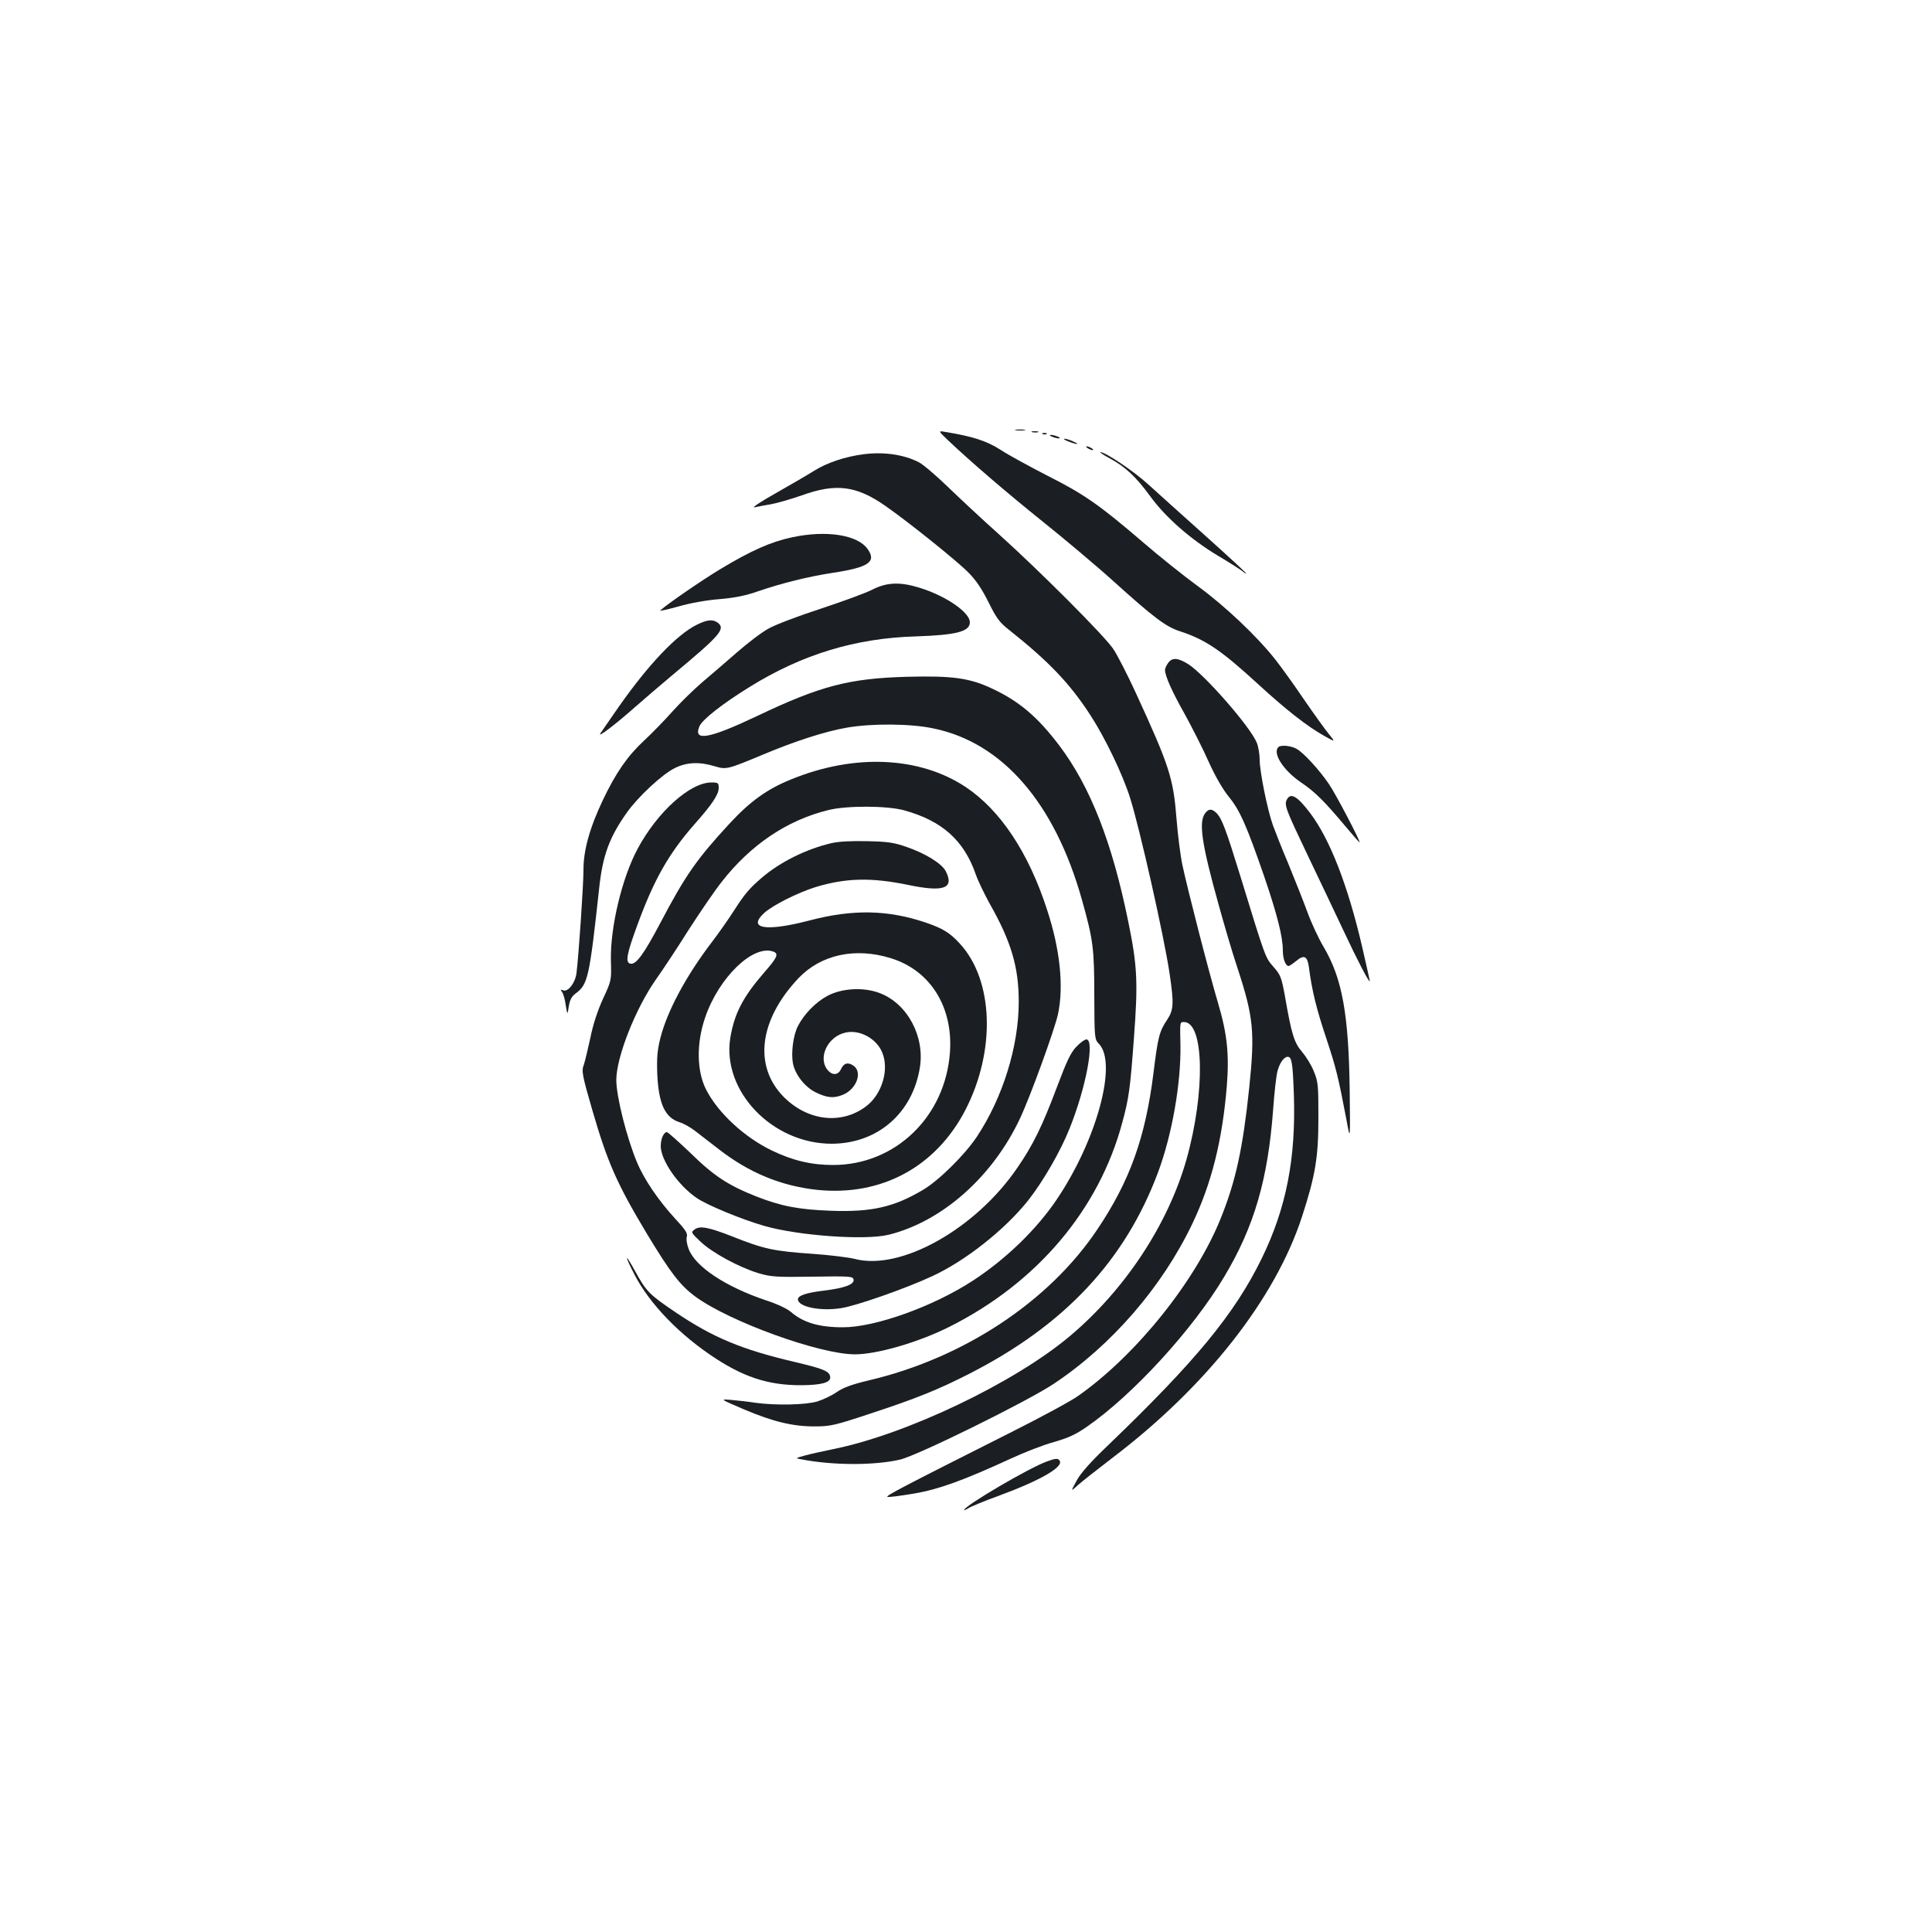 <?xml version="1.0" standalone="no"?>
<!DOCTYPE svg PUBLIC "-//W3C//DTD SVG 20010904//EN"
 "http://www.w3.org/TR/2001/REC-SVG-20010904/DTD/svg10.dtd">
<svg version="1.0" xmlns="http://www.w3.org/2000/svg"
 width="1000pt" height="1000pt" viewBox="0 0 1000 1000"
 preserveAspectRatio="xMidYMid meet">
<g transform="translate(0,1000) scale(0.1,-0.1)"
fill="#1b1f23" stroke="none">
<path d="M5258 7773 c12 -2 32 -2 45 0 12 2 2 4 -23 4 -25 0 -35 -2 -22 -4z"/>
<path d="M4905 7723 c117 -111 303 -271 490 -421 110 -88 277 -228 370 -312
206 -186 269 -233 338 -256 136 -44 216 -98 411 -277 146 -134 253 -217 340
-266 59 -33 59 -33 23 11 -19 23 -77 104 -128 178 -50 74 -117 167 -147 205
-95 121 -261 278 -402 381 -74 54 -200 155 -280 224 -226 194 -308 252 -495
346 -93 48 -204 108 -245 135 -73 47 -145 70 -285 93 -40 7 -40 7 10 -41z"/>
<path d="M5343 7763 c9 -2 23 -2 30 0 6 3 -1 5 -18 5 -16 0 -22 -2 -12 -5z"/>
<path d="M5398 7753 c7 -3 16 -2 19 1 4 3 -2 6 -13 5 -11 0 -14 -3 -6 -6z"/>
<path d="M5445 7740 c11 -5 27 -9 35 -9 9 0 8 4 -5 9 -11 5 -27 9 -35 9 -9 0
-8 -4 5 -9z"/>
<path d="M5530 7715 c46 -18 64 -17 25 0 -16 8 -37 14 -45 14 -8 0 1 -7 20
-14z"/>
<path d="M5630 7680 c8 -5 20 -10 25 -10 6 0 3 5 -5 10 -8 5 -19 10 -25 10 -5
0 -3 -5 5 -10z"/>
<path d="M4471 7649 c-95 -12 -188 -43 -256 -85 -33 -21 -123 -73 -200 -117
-77 -43 -126 -76 -110 -73 17 4 55 11 85 16 30 5 102 26 160 46 177 64 283 50
432 -54 122 -85 372 -286 430 -345 41 -41 71 -87 105 -155 40 -81 57 -104 103
-140 209 -166 317 -279 424 -444 75 -115 167 -306 205 -427 50 -157 177 -721
205 -912 23 -156 21 -186 -14 -239 -39 -58 -47 -88 -70 -277 -42 -332 -122
-556 -290 -806 -250 -374 -693 -667 -1184 -782 -88 -21 -131 -37 -166 -61 -26
-18 -71 -39 -100 -48 -61 -18 -214 -21 -318 -7 -37 6 -94 12 -127 15 -60 5
-60 5 66 -49 151 -64 255 -89 369 -88 77 0 103 6 275 63 250 82 361 127 527
212 490 251 802 585 972 1040 73 196 119 461 116 658 -3 122 -3 120 18 120
105 0 111 -364 13 -712 -96 -337 -319 -675 -605 -915 -287 -241 -846 -508
-1225 -584 -53 -11 -118 -25 -146 -33 -48 -13 -49 -14 -20 -19 163 -32 378
-33 513 -2 89 20 661 302 797 393 299 199 560 501 716 827 100 209 156 433
179 714 13 163 2 269 -45 428 -49 164 -160 598 -185 716 -11 53 -24 159 -30
235 -17 215 -35 273 -214 662 -42 91 -93 190 -113 220 -45 68 -384 407 -593
595 -85 76 -204 187 -265 246 -60 58 -128 116 -150 127 -79 40 -181 54 -284
41z"/>
<path d="M5743 7628 c82 -44 137 -96 210 -196 79 -109 210 -224 352 -309 61
-36 118 -73 128 -81 9 -8 17 -13 17 -10 0 3 -95 91 -210 194 -116 104 -250
224 -297 267 -78 71 -222 167 -248 167 -5 0 16 -15 48 -32z"/>
<path d="M4100 7219 c-109 -23 -213 -69 -372 -165 -92 -55 -275 -181 -311
-214 -5 -4 38 5 95 21 61 18 148 33 213 38 80 7 135 18 200 41 123 42 260 76
385 95 186 28 228 57 181 123 -52 74 -214 99 -391 61z"/>
<path d="M4515 6948 c-33 -17 -153 -61 -268 -99 -114 -37 -236 -83 -270 -103
-35 -19 -108 -75 -163 -123 -55 -48 -136 -118 -180 -155 -43 -37 -112 -104
-153 -150 -41 -46 -107 -114 -147 -151 -86 -80 -146 -166 -214 -309 -68 -143
-101 -262 -100 -363 0 -73 -24 -433 -36 -531 -6 -51 -44 -100 -69 -90 -14 5
-15 4 -7 -7 7 -8 16 -38 20 -68 9 -54 9 -54 16 -8 6 35 15 52 37 68 62 46 70
83 120 541 18 172 53 267 145 396 57 80 181 196 246 228 61 31 128 34 207 10
61 -18 65 -17 252 61 164 69 322 120 434 139 127 22 326 21 445 -4 358 -73
629 -385 770 -887 58 -207 64 -251 64 -495 1 -224 1 -227 25 -252 95 -101 -12
-495 -217 -801 -106 -158 -264 -311 -437 -424 -206 -134 -505 -241 -672 -241
-124 0 -205 24 -270 80 -18 16 -73 42 -130 60 -207 70 -363 173 -398 264 -10
25 -14 53 -10 65 5 17 -7 36 -61 94 -84 91 -160 202 -197 291 -53 127 -107
340 -107 426 0 118 100 372 207 523 32 45 107 158 166 252 60 93 137 206 172
250 150 192 337 319 552 372 95 24 305 23 392 -1 197 -54 311 -156 372 -333
11 -32 44 -100 73 -153 110 -194 149 -326 149 -505 0 -231 -83 -497 -217 -699
-63 -94 -196 -226 -279 -275 -150 -89 -265 -115 -472 -108 -172 6 -262 24
-390 74 -146 58 -220 106 -341 225 -62 59 -117 108 -122 108 -17 0 -32 -35
-32 -72 0 -73 89 -202 185 -268 53 -37 232 -111 350 -145 176 -51 524 -76 645
-46 277 69 538 300 680 603 54 115 178 457 196 538 31 144 11 337 -57 543 -96
296 -242 514 -420 633 -239 159 -577 174 -904 40 -124 -50 -212 -113 -320
-230 -169 -183 -227 -266 -356 -511 -87 -165 -127 -219 -156 -213 -28 6 -19
51 37 203 86 234 161 366 294 518 91 102 126 155 126 188 0 27 -3 29 -38 29
-110 0 -279 -152 -381 -342 -82 -152 -143 -409 -139 -580 3 -103 3 -103 -41
-198 -28 -61 -52 -134 -66 -205 -13 -60 -28 -121 -33 -136 -13 -32 -9 -53 45
-239 77 -265 126 -377 279 -632 123 -204 174 -271 253 -329 177 -130 644 -299
826 -299 116 0 331 63 490 143 452 227 773 605 894 1057 34 125 41 175 60 435
22 289 18 375 -29 604 -83 409 -196 699 -357 912 -111 147 -207 229 -346 294
-118 56 -207 68 -441 62 -300 -8 -450 -47 -777 -203 -249 -118 -332 -133 -299
-54 14 35 120 118 261 205 271 168 547 252 859 261 210 7 280 25 280 73 0 52
-126 138 -264 180 -99 30 -167 27 -241 -11z"/>
<path d="M3604 6765 c-103 -52 -248 -205 -399 -420 -49 -71 -94 -135 -98 -142
-14 -23 79 48 174 132 50 44 141 122 202 173 245 204 274 237 232 269 -27 19
-55 16 -111 -12z"/>
<path d="M6046 6568 c-9 -12 -16 -28 -16 -35 0 -31 35 -110 102 -229 39 -71
96 -183 125 -249 34 -75 73 -142 104 -180 57 -70 91 -147 183 -413 67 -197 96
-311 96 -382 0 -43 14 -80 30 -80 4 0 22 12 39 26 41 34 58 26 66 -33 15 -119
40 -219 90 -368 51 -154 61 -195 105 -425 19 -105 19 -105 16 155 -5 395 -39
581 -134 742 -27 45 -66 129 -86 185 -21 57 -65 168 -98 248 -34 80 -69 170
-80 200 -29 83 -68 278 -68 338 0 29 -7 69 -15 88 -34 83 -269 351 -354 406
-54 34 -85 36 -105 6z"/>
<path d="M6617 6133 c-32 -31 26 -121 116 -182 74 -50 123 -99 236 -234 35
-42 66 -77 68 -77 8 0 -123 250 -158 301 -50 74 -135 167 -170 184 -29 16 -81
20 -92 8z"/>
<path d="M6661 5862 c-15 -28 -7 -49 109 -292 59 -124 142 -297 183 -385 73
-156 136 -277 137 -263 0 4 -18 83 -39 175 -75 323 -168 560 -270 695 -66 87
-100 107 -120 70z"/>
<path d="M6236 5788 c-32 -46 -15 -160 70 -465 30 -109 74 -259 99 -333 83
-253 91 -331 61 -620 -33 -313 -69 -481 -147 -675 -130 -324 -435 -705 -734
-917 -38 -28 -194 -112 -345 -188 -572 -288 -662 -335 -646 -338 8 -2 69 6
135 17 130 22 259 69 502 181 71 33 172 72 224 86 73 21 113 39 169 78 238
164 551 505 714 780 154 258 225 502 252 866 6 85 16 173 22 195 11 43 34 75
53 75 21 0 26 -29 32 -195 11 -331 -39 -588 -167 -850 -140 -286 -342 -531
-795 -966 -90 -86 -140 -142 -162 -182 -32 -59 -32 -59 5 -25 20 18 100 81
177 140 488 370 845 824 984 1250 70 216 85 308 85 513 0 165 -1 185 -23 238
-12 32 -40 77 -61 102 -41 47 -55 91 -89 288 -18 99 -23 111 -59 152 -43 49
-41 43 -171 467 -75 244 -96 298 -121 326 -26 28 -45 28 -64 0z"/>
<path d="M4304 5636 c-129 -30 -266 -97 -362 -180 -65 -56 -87 -82 -146 -174
-25 -39 -74 -109 -109 -155 -136 -178 -233 -359 -269 -500 -16 -65 -19 -102
-16 -186 7 -155 40 -226 116 -250 20 -6 56 -26 79 -44 23 -17 78 -61 123 -95
158 -123 324 -191 512 -211 331 -33 612 119 765 414 158 307 146 671 -29 861
-51 56 -89 79 -177 109 -196 66 -377 70 -604 10 -223 -58 -320 -42 -232 39 43
40 175 106 265 134 157 48 289 51 479 12 186 -39 242 -19 196 71 -21 40 -106
92 -202 125 -65 23 -99 28 -203 30 -81 2 -146 -1 -186 -10z m-300 -562 c28
-11 18 -32 -49 -108 -110 -127 -154 -212 -175 -338 -44 -275 217 -548 525
-548 236 1 417 156 456 393 27 163 -65 333 -208 387 -84 32 -197 25 -271 -15
-61 -33 -121 -95 -152 -156 -24 -46 -36 -137 -26 -192 11 -58 61 -123 118
-151 59 -29 94 -32 142 -12 71 30 102 119 52 151 -28 19 -50 12 -64 -21 -14
-28 -42 -31 -65 -6 -58 63 -4 179 92 198 72 15 158 -32 187 -103 38 -89 -1
-218 -84 -280 -128 -96 -303 -75 -427 51 -156 160 -125 398 78 613 116 122
294 161 479 103 203 -63 321 -251 305 -485 -23 -334 -282 -585 -605 -585 -112
0 -209 23 -317 75 -143 69 -280 196 -341 317 -48 95 -50 239 -4 372 71 208
250 380 354 340z"/>
<path d="M5571 4582 c-29 -30 -50 -75 -100 -208 -76 -202 -123 -299 -205 -418
-216 -317 -604 -535 -842 -472 -33 8 -130 20 -215 26 -206 14 -255 25 -421 91
-120 47 -166 56 -193 35 -19 -14 -19 -16 31 -63 60 -57 200 -133 300 -163 65
-19 90 -21 280 -18 193 3 209 2 212 -15 5 -25 -46 -44 -152 -57 -93 -11 -136
-26 -136 -45 0 -39 115 -63 223 -46 76 11 336 102 471 165 172 79 376 240 498
393 77 98 168 255 215 374 84 209 131 459 86 459 -9 0 -32 -17 -52 -38z"/>
<path d="M3285 3401 c79 -152 234 -312 420 -433 163 -106 297 -144 479 -137
89 4 123 19 111 51 -9 23 -44 36 -184 69 -272 64 -421 126 -615 257 -136 92
-151 107 -210 215 -54 98 -55 82 -1 -22z"/>
<path d="M5420 2436 c-91 -32 -430 -231 -430 -252 0 -2 10 2 23 10 12 8 85 38
162 66 211 78 330 147 310 179 -8 14 -21 13 -65 -3z"/>
</g>
</svg>
